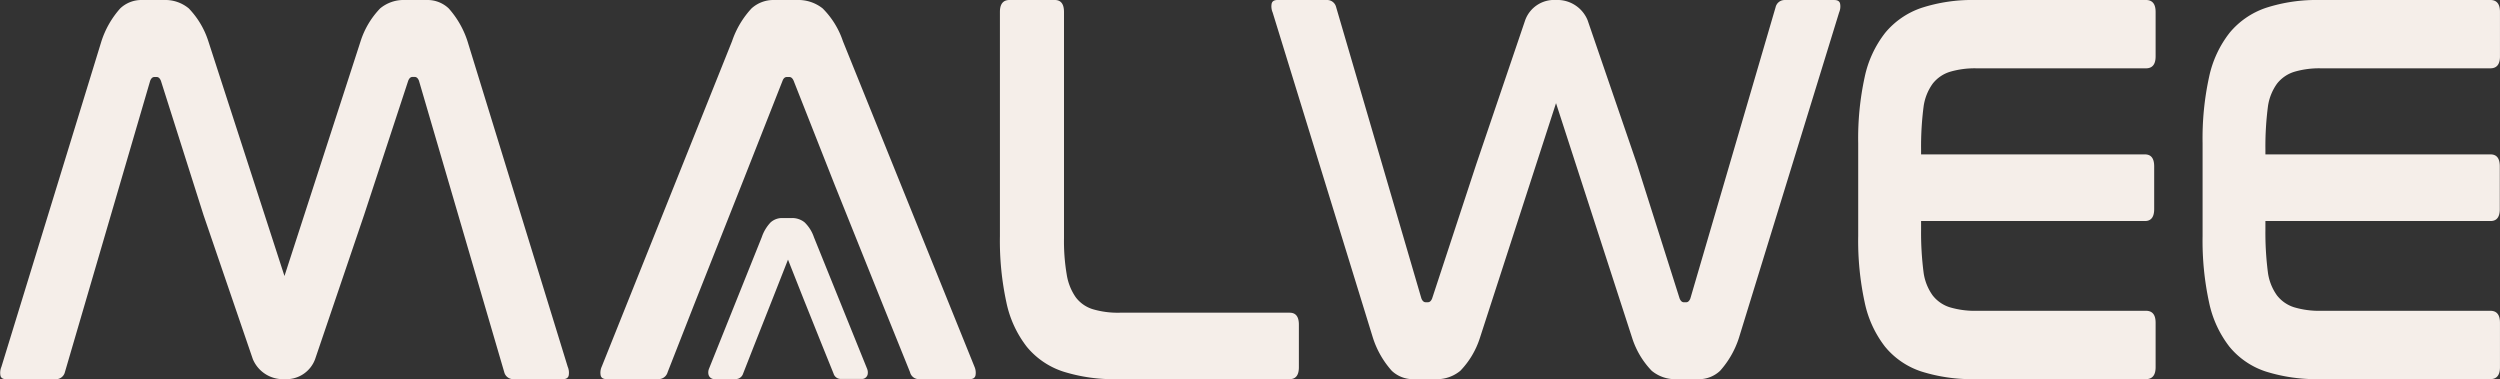 <?xml version="1.0" encoding="utf-8"?><svg id="Componente_5_65" data-name="Componente 5 – 65" xmlns="http://www.w3.org/2000/svg" width="85.362" height="12.946" viewBox="0 0 85.362 12.946">
  <rect x="0" y="0" width="85.362" height="12.946" fill="#333333" stroke="none"/>
  <path id="Caminho_149" data-name="Caminho 149" d="M122.084,96.381,120.63,91.8q-.053-.129-.144-.129h-.078q-.092,0-.144.129l-2.912,9.95a.315.315,0,0,1-.3.24h-1.7q-.17,0-.2-.12a.522.522,0,0,1,.033-.305L118.6,90.448a3.125,3.125,0,0,1,.641-1.119,1.052,1.052,0,0,1,.732-.287h.772a1.256,1.256,0,0,1,.837.287,2.873,2.873,0,0,1,.667,1.119l2.6,8.019,2.6-8.019a2.873,2.873,0,0,1,.667-1.119,1.256,1.256,0,0,1,.837-.287h.772a1.052,1.052,0,0,1,.732.287,3.125,3.125,0,0,1,.641,1.119l3.422,11.115a.522.522,0,0,1,.033.305q-.033.12-.2.12h-1.7a.315.315,0,0,1-.3-.24l-2.912-9.95q-.052-.129-.144-.129h-.078q-.092,0-.144.129l-1.507,4.584-1.669,4.913a1.048,1.048,0,0,1-1.049.693,1.114,1.114,0,0,1-1.083-.689Z" transform="translate(-115.136 -89.042)" fill="#f5eee9"/>
  <path id="Caminho_150" data-name="Caminho 150" d="M438.662,94.649l1.454,4.584q.053.129.144.13h.079q.092,0,.144-.13l2.912-9.95a.315.315,0,0,1,.3-.24h1.7q.17,0,.2.12a.521.521,0,0,1-.033.305l-3.422,11.115a3.122,3.122,0,0,1-.641,1.119,1.052,1.052,0,0,1-.733.287H440a1.255,1.255,0,0,1-.837-.287,2.872,2.872,0,0,1-.667-1.119l-2.6-8.019-2.6,8.019a2.872,2.872,0,0,1-.667,1.119,1.255,1.255,0,0,1-.837.287h-.772a1.052,1.052,0,0,1-.733-.287,3.125,3.125,0,0,1-.641-1.119L426.22,89.467a.521.521,0,0,1-.033-.305q.032-.12.2-.12h1.7a.315.315,0,0,1,.3.24l2.912,9.95q.052.129.144.13h.079q.092,0,.144-.13l1.507-4.584,1.669-4.913a1.048,1.048,0,0,1,1.049-.693,1.114,1.114,0,0,1,1.083.689Z" transform="translate(-382.766 -89.042)" fill="#f5eee9"/>
  <path id="Caminho_151" data-name="Caminho 151" d="M579.559,89.042q.329,0,.329.407v1.519q0,.407-.329.407h-5.775a3,3,0,0,0-.923.12,1.2,1.2,0,0,0-.587.407,1.744,1.744,0,0,0-.308.777,10.566,10.566,0,0,0-.086,1.45v.185h7.644q.315,0,.315.407v1.461q0,.407-.315.407H571.88V96.9a10.56,10.56,0,0,0,.086,1.45,1.743,1.743,0,0,0,.308.777,1.192,1.192,0,0,0,.587.407,2.989,2.989,0,0,0,.923.12h5.775q.329,0,.329.407v1.519q0,.407-.329.407h-5.818a5.752,5.752,0,0,1-1.847-.259,2.69,2.69,0,0,1-1.239-.841,3.689,3.689,0,0,1-.7-1.517,9.934,9.934,0,0,1-.222-2.266V93.925a9.812,9.812,0,0,1,.222-2.256,3.687,3.687,0,0,1,.7-1.507,2.757,2.757,0,0,1,1.239-.851,5.582,5.582,0,0,1,1.847-.268Z" transform="translate(-506.285 -89.042)" fill="#f5eee9"/>
  <path id="Caminho_152" data-name="Caminho 152" d="M663.807,89.042q.329,0,.329.407v1.519q0,.407-.329.407h-5.776a3,3,0,0,0-.923.12,1.2,1.2,0,0,0-.587.407,1.744,1.744,0,0,0-.308.777,10.557,10.557,0,0,0-.086,1.45v.185h7.688q.315,0,.315.407v1.461q0,.407-.315.407h-7.688V96.9a10.552,10.552,0,0,0,.086,1.45,1.743,1.743,0,0,0,.308.777,1.192,1.192,0,0,0,.587.407,2.989,2.989,0,0,0,.923.12h5.776q.329,0,.329.407v1.519q0,.407-.329.407h-5.818a5.752,5.752,0,0,1-1.847-.259,2.689,2.689,0,0,1-1.238-.841,3.688,3.688,0,0,1-.7-1.517,9.934,9.934,0,0,1-.222-2.266V93.925a9.812,9.812,0,0,1,.222-2.256,3.686,3.686,0,0,1,.7-1.507,2.756,2.756,0,0,1,1.238-.851,5.582,5.582,0,0,1,1.847-.268Z" transform="translate(-578.775 -89.042)" fill="#f5eee9"/>
  <path id="Caminho_153" data-name="Caminho 153" d="M265.236,99.393l-.923,2.355a.325.325,0,0,1-.312.24h-1.764q-.177,0-.21-.12a.5.5,0,0,1,.034-.305l4.451-11.115a3.1,3.1,0,0,1,.665-1.119,1.114,1.114,0,0,1,.76-.287h.8a1.334,1.334,0,0,1,.868.287,2.858,2.858,0,0,1,.692,1.119l4.492,11.115a.511.511,0,0,1,.034.305c-.023.08-.088.12-.2.12H272.9a.31.31,0,0,1-.312-.24l-.925-2.292-1.646-4.1L268.615,91.8q-.055-.129-.149-.129h-.081q-.1,0-.149.129L266.9,95.191Z" transform="translate(-241.516 -89.042)" fill="#f5eee9"/>
  <path id="Caminho_154" data-name="Caminho 154" d="M293.851,146.757l-1.815-4.491a1.264,1.264,0,0,0-.32-.507.672.672,0,0,0-.436-.146h-.323a.583.583,0,0,0-.4.149,1.361,1.361,0,0,0-.3.5l-1.8,4.488a.342.342,0,0,0-.019.213.206.206,0,0,0,.215.149h.712a.266.266,0,0,0,.252-.184l.373-.951.672-1.7.489-1.244.518,1.31.664,1.656.374.925a.256.256,0,0,0,.252.183h.7a.2.2,0,0,0,.21-.148A.335.335,0,0,0,293.851,146.757Z" transform="translate(-264.245 -134.168)" fill="#f5eee9"/>
  <path id="Caminho_155" data-name="Caminho 155" d="M361.615,89.042q.314,0,.315.407v7.736a6.75,6.75,0,0,0,.093,1.23,1.862,1.862,0,0,0,.308.777,1.152,1.152,0,0,0,.58.407,2.993,2.993,0,0,0,.924.12h5.8q.315,0,.315.407v1.455q0,.407-.315.407h-5.885a5.751,5.751,0,0,1-1.847-.259,2.69,2.69,0,0,1-1.239-.841,3.69,3.69,0,0,1-.7-1.517,9.937,9.937,0,0,1-.222-2.266V89.449q0-.407.329-.407Z" transform="translate(-325.6 -89.042)" fill="#f5eee9"/>
</svg>
